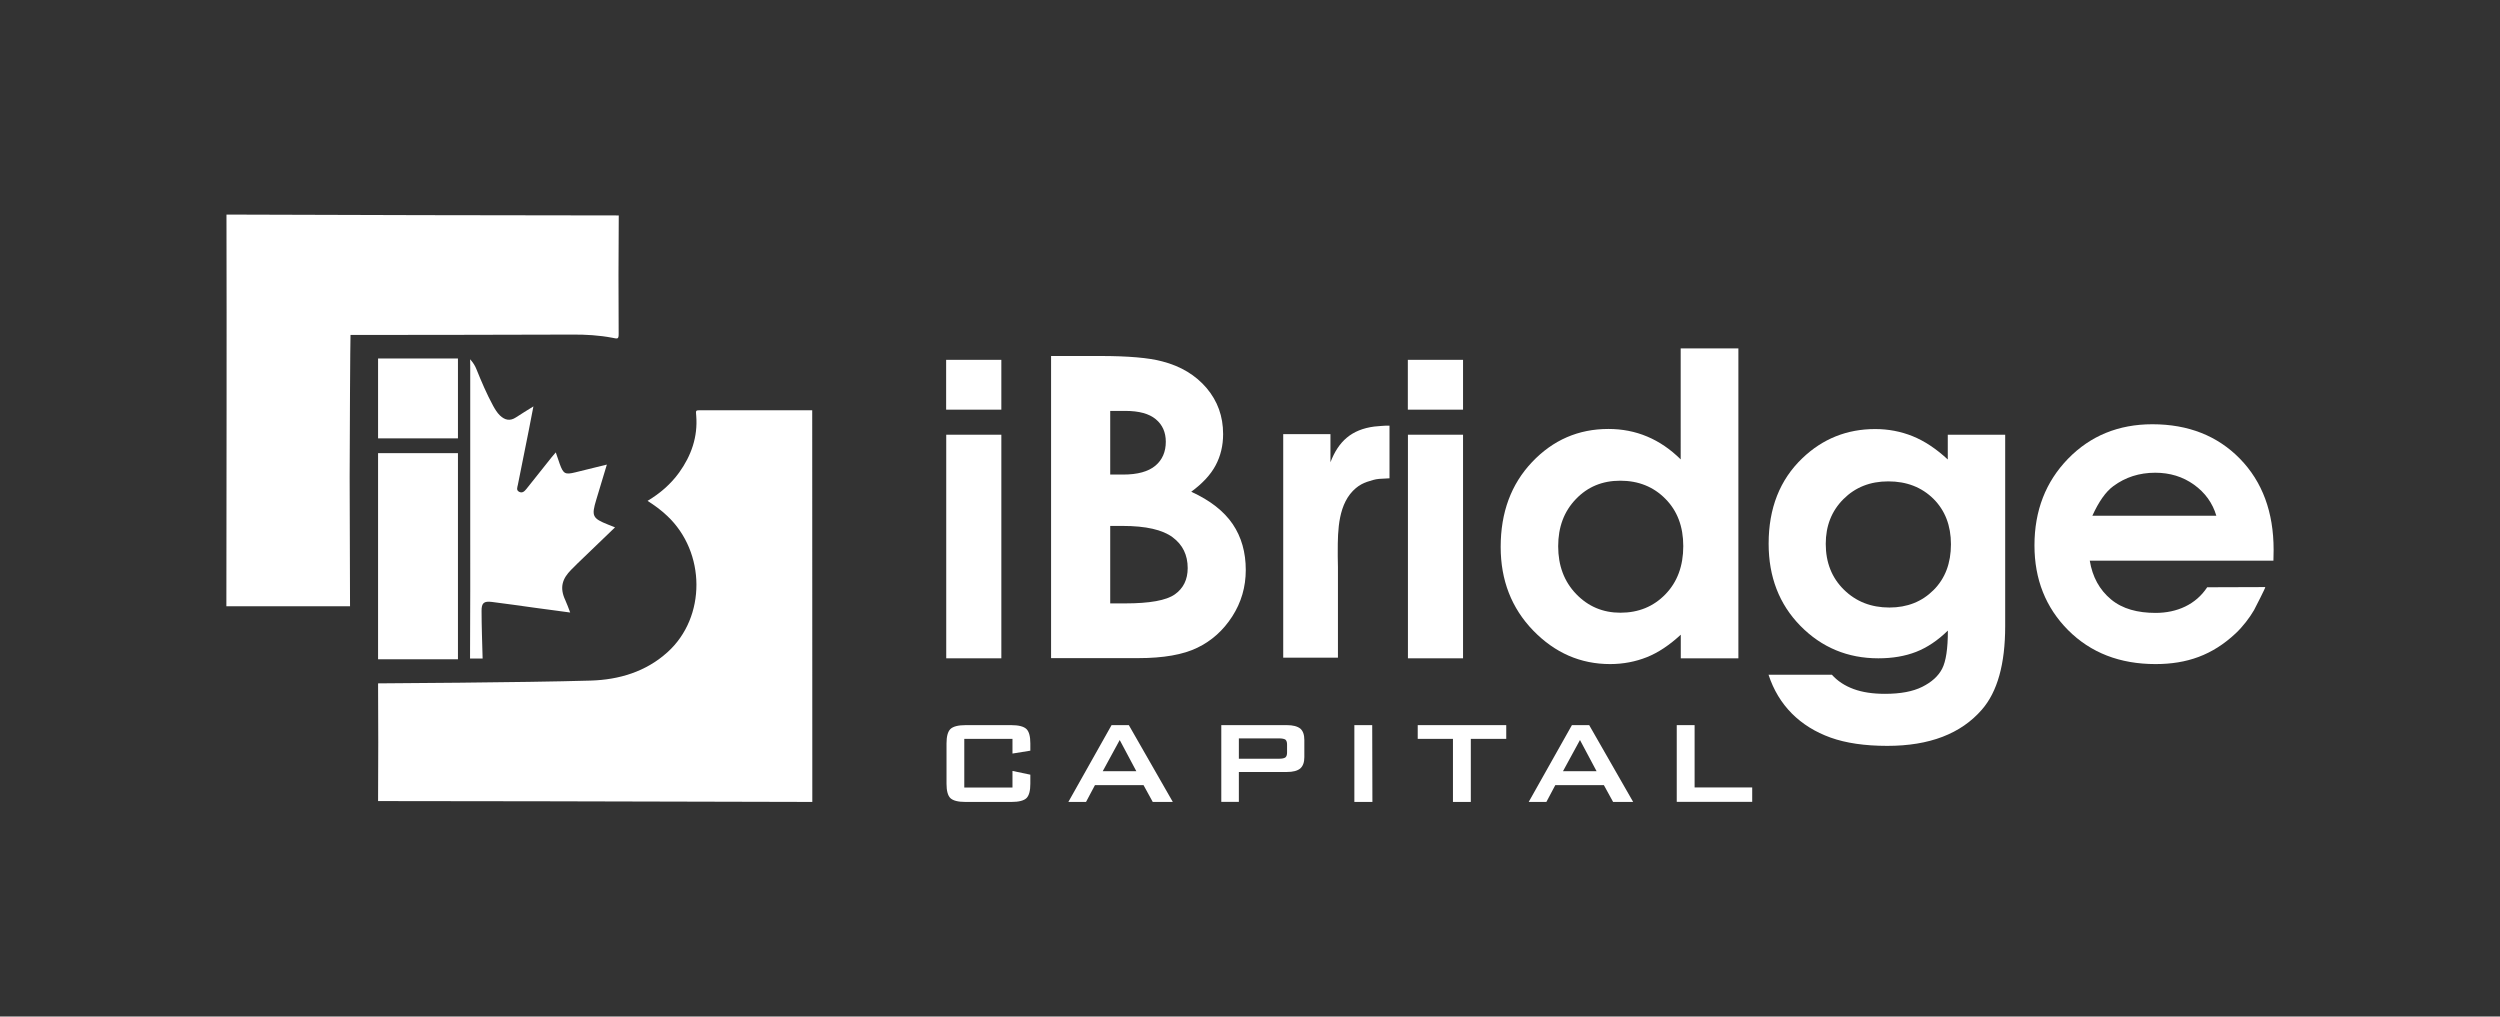 <svg xmlns="http://www.w3.org/2000/svg" xmlns:xlink="http://www.w3.org/1999/xlink" id="Layer_1" x="0" y="0" version="1.1" viewBox="0 0 260.4 105.88" style="enable-background:new 0 0 260.4 105.88" xml:space="preserve"><rect x="0" y="0" width="260.4" height="105.88" fill="#333333" stroke="none"/><style type="text/css">.st0{fill:#fff}</style><g><g><rect width="8.32" height="8.32" x="39.38" y="37.34" class="st0"/><path d="M67.45,52.17c1.32-0.79,2.42-1.75,3.29-2.95c1.27-1.77,1.95-3.72,1.78-5.9c-0.04-0.53-0.09-0.59,0.36-0.59 c3.62,0.01,10.88,0.01,11.72,0c0,13.17,0.02,40.43,0.01,40.8c-14.65-0.05-44.78-0.1-45.23-0.09c0.03-3.7,0.02-8.56,0-12.26 c0.55-0.01,14.99-0.08,22.15-0.29c2.96-0.09,5.74-0.92,8-2.96c4.04-3.65,4-10.41-0.04-14.2C68.88,53.15,68.2,52.65,67.45,52.17z" class="st0"/><path d="M23.6,42.76c0-6.8,0.01-13.6-0.01-20.41c13.62,0.05,27.24,0.08,40.86,0.09c-0.03,4.05-0.04,8.31-0.01,12.36 c0,0.57-0.14,0.48-0.67,0.38c-1.37-0.26-2.76-0.34-4.15-0.33c-7.52,0.02-15.59,0.04-23.11,0.04c-0.03,0.73-0.08,10.17-0.09,14.8 c0.01,4.3,0.02,9.16,0.04,13.46c-0.56,0.01-12.88,0-12.88,0S23.6,49.37,23.6,42.76z" class="st0"/><path d="M48.97,37.42c0.34,0.39,0.51,0.68,0.64,1c0.53,1.31,1.08,2.61,1.76,3.86c0.2,0.36,0.41,0.71,0.71,1 c0.51,0.48,1.04,0.61,1.67,0.19c0.55-0.37,1.12-0.7,1.81-1.14c-0.18,0.92-0.33,1.73-0.49,2.53c-0.38,1.88-0.76,3.76-1.13,5.64 c-0.05,0.26-0.2,0.56,0.14,0.73c0.34,0.17,0.56-0.07,0.75-0.3c0.88-1.11,1.76-2.22,2.65-3.33c0.11-0.14,0.23-0.27,0.41-0.48 c0.15,0.45,0.28,0.83,0.41,1.2c0.38,1.04,0.56,1.14,1.62,0.88c1.06-0.26,2.12-0.52,3.29-0.81c-0.38,1.28-0.74,2.47-1.1,3.65 c-0.52,1.72-0.41,1.95,1.25,2.61c0.16,0.07,0.36,0.13,0.7,0.28c-1.25,1.21-2.66,2.55-3.93,3.78c-0.21,0.21-0.42,0.42-0.63,0.63 c-0.92,0.92-1.24,1.85-0.62,3.17c0.2,0.43,0.32,0.8,0.51,1.29c-1.29-0.17-2.5-0.34-3.72-0.5c-1.47-0.2-2.94-0.42-4.42-0.6 c-0.85-0.11-1.1,0.1-1.09,0.95c0,1.42,0.07,3.52,0.11,4.94c-0.37,0,0.08,0-0.52,0c-0.46,0-0.17,0-0.79,0 c0.03-4.53,0.02-9.7,0.02-14.23c0-5.37,0-10.74,0-16.11C48.97,38.03,48.97,37.81,48.97,37.42z" class="st0"/><rect width="8.32" height="21.47" x="39.38" y="47.2" class="st0"/></g><g><path d="M98.56,45.28h5.74v23.29h-5.74V45.28z" class="st0"/><path d="M109.48,68.57V37.08h5.09c2.95,0,5.11,0.19,6.48,0.56c1.94,0.5,3.48,1.43,4.63,2.78 c1.15,1.36,1.72,2.95,1.72,4.79c0,1.2-0.26,2.29-0.78,3.26c-0.52,0.98-1.37,1.89-2.54,2.75c1.97,0.9,3.4,2.02,4.32,3.37 c0.91,1.35,1.36,2.94,1.36,4.78c0,1.77-0.47,3.38-1.41,4.84c-0.94,1.46-2.15,2.54-3.64,3.26c-1.48,0.72-3.53,1.08-6.15,1.08 H109.48z M115.64,42.8v6.63h1.35c1.5,0,2.62-0.31,3.35-0.92c0.73-0.61,1.09-1.45,1.09-2.5c0-0.98-0.35-1.77-1.04-2.34 c-0.69-0.58-1.75-0.87-3.16-0.87H115.64z M115.64,54.78v8.07h1.55c2.56,0,4.29-0.31,5.18-0.94c0.89-0.63,1.34-1.54,1.34-2.74 c0-1.36-0.52-2.43-1.57-3.21c-1.05-0.78-2.78-1.18-5.21-1.18H115.64z" class="st0"/><path d="M133.66,45.22c0,0,4.55,0,4.92,0c0,0.98,0,1.96,0,2.93c0.84-2.2,2.21-3.41,4.56-3.72 c0.1-0.01,1.32-0.13,1.59-0.09c0,0,0,5.47,0,5.48c0,0.01-0.93,0.05-1.08,0.06c-0.42,0.03-0.86,0.18-1.26,0.31 c-0.42,0.14-0.81,0.36-1.15,0.64c-1.87,1.56-1.9,4.41-1.9,6.63c0,0.16,0,0.33,0,0.49c0,0,0.02,1.13,0.02,1.13v9.42h-5.7 C133.66,68.51,133.66,45.22,133.66,45.22z" class="st0"/><path d="M146.65,45.28h5.74v23.29h-5.74V45.28z" class="st0"/><path d="M175.07,36.29h6v32.28h-6v-2.46c-1.17,1.08-2.35,1.87-3.53,2.34s-2.46,0.72-3.83,0.72 c-3.09,0-5.76-1.17-8.02-3.5c-2.25-2.33-3.38-5.23-3.38-8.7c0-3.6,1.09-6.54,3.27-8.84c2.18-2.3,4.83-3.45,7.95-3.45 c1.43,0,2.78,0.26,4.04,0.79c1.26,0.53,2.42,1.32,3.49,2.38V36.29z M168.76,50.07c-1.86,0-3.4,0.64-4.62,1.92 c-1.23,1.28-1.84,2.91-1.84,4.91c0,2.01,0.62,3.67,1.87,4.97c1.25,1.3,2.79,1.95,4.61,1.95c1.89,0,3.45-0.64,4.69-1.92 c1.24-1.28,1.86-2.95,1.86-5.02c0-2.03-0.62-3.67-1.86-4.92C172.23,50.7,170.66,50.07,168.76,50.07z" class="st0"/><path d="M202.89,45.28h5.97v19.95c0,3.94-0.81,6.83-2.43,8.69c-2.18,2.51-5.46,3.77-9.85,3.77 c-2.34,0-4.31-0.29-5.9-0.86c-1.59-0.57-2.94-1.41-4.04-2.51c-1.1-1.11-1.91-2.45-2.43-4.04h6.6c0.59,0.66,1.34,1.15,2.26,1.49 c0.92,0.34,2.01,0.5,3.27,0.5c1.61,0,2.9-0.24,3.88-0.73c0.98-0.49,1.67-1.11,2.07-1.88c0.4-0.77,0.6-2.1,0.6-3.98 c-1.05,1.03-2.16,1.77-3.31,2.22c-1.16,0.45-2.46,0.67-3.93,0.67c-3.2,0-5.91-1.13-8.12-3.38c-2.21-2.25-3.31-5.11-3.31-8.56 c0-3.7,1.17-6.66,3.51-8.9c2.12-2.03,4.65-3.04,7.59-3.04c1.37,0,2.67,0.25,3.89,0.74c1.22,0.49,2.45,1.3,3.67,2.43V45.28z M196.68,50.14c-1.89,0-3.44,0.62-4.67,1.85c-1.23,1.23-1.84,2.79-1.84,4.66c0,1.94,0.63,3.53,1.89,4.77 c1.26,1.24,2.84,1.86,4.74,1.86c1.86,0,3.39-0.61,4.6-1.82c1.21-1.21,1.81-2.8,1.81-4.77c0-1.94-0.61-3.52-1.82-4.73 C200.16,50.75,198.6,50.14,196.68,50.14z" class="st0"/><path d="M236.8,58.4h-19.13c0.28,1.69,1.01,3.03,2.21,4.03c1.2,1,2.79,1.41,4.65,1.41c2.22,0,4.19-0.87,5.37-2.67 c0,0,6.04-0.02,6.05-0.02c0.07,0-1.06,2.19-1.17,2.4c-0.46,0.8-1.18,1.73-1.89,2.4c-2.44,2.3-5.11,3.22-8.37,3.22 c-3.72,0-6.75-1.18-9.1-3.53c-2.34-2.35-3.51-5.3-3.51-8.83c0-3.63,1.17-6.63,3.5-9.03c2.33-2.39,5.26-3.59,8.78-3.59 c3.74,0,6.78,1.2,9.12,3.59c2.34,2.4,3.51,5.56,3.51,9.49L236.8,58.4z M230.85,53.71c-0.39-1.32-1.17-2.4-2.33-3.23 c-1.16-0.83-2.5-1.24-4.03-1.24c-1.66,0-3.12,0.47-4.37,1.4c-0.79,0.58-1.51,1.61-2.18,3.08H230.85z" class="st0"/><rect width="5.75" height="5.19" x="98.55" y="37.48" class="st0"/><rect width="5.75" height="5.19" x="146.64" y="37.48" class="st0"/></g><g><path d="M105.46,76.96h-5.02v5.07h5.02V80.3l1.86,0.39v0.95c0,0.72-0.13,1.22-0.4,1.49c-0.28,0.27-0.81,0.4-1.58,0.4 h-4.77c-0.77,0-1.29-0.13-1.58-0.4c-0.27-0.27-0.4-0.77-0.4-1.49v-4.21c0-0.72,0.13-1.21,0.4-1.49c0.28-0.27,0.81-0.41,1.58-0.41 h4.77c0.77,0,1.3,0.14,1.58,0.41c0.27,0.27,0.4,0.77,0.4,1.49v0.76l-1.86,0.3V76.96z" class="st0"/><path d="M111.28,83.53l4.5-8h1.8l4.58,8h-2.09l-0.96-1.75h-5.06l-0.93,1.75H111.28z M114.86,80.33h3.5l-1.73-3.25 L114.86,80.33z" class="st0"/><path d="M127.21,83.53v-8h6.83c0.63,0,1.09,0.12,1.4,0.36c0.28,0.24,0.42,0.64,0.42,1.19v1.78 c0,0.54-0.14,0.93-0.42,1.18c-0.3,0.25-0.76,0.37-1.4,0.37h-5v3.11H127.21z M133.22,76.91h-4.18v2.12h4.18 c0.33,0,0.55-0.05,0.67-0.14c0.11-0.09,0.17-0.26,0.17-0.5v-0.85c0-0.24-0.06-0.4-0.17-0.5 C133.77,76.96,133.54,76.91,133.22,76.91z" class="st0"/><path d="M141.07,83.53v-8h1.86l0.02,8H141.07z" class="st0"/><path d="M153.2,76.96v6.57h-1.86v-6.57h-3.67v-1.43h9.22v1.43H153.2z" class="st0"/><path d="M159.23,83.53l4.5-8h1.8l4.58,8h-2.09l-0.96-1.75H162l-0.93,1.75H159.23z M162.8,80.33h3.5l-1.73-3.25 L162.8,80.33z" class="st0"/><path d="M174.65,83.53v-8h1.86v6.49h6v1.5H174.65z" class="st0"/></g></g></svg>